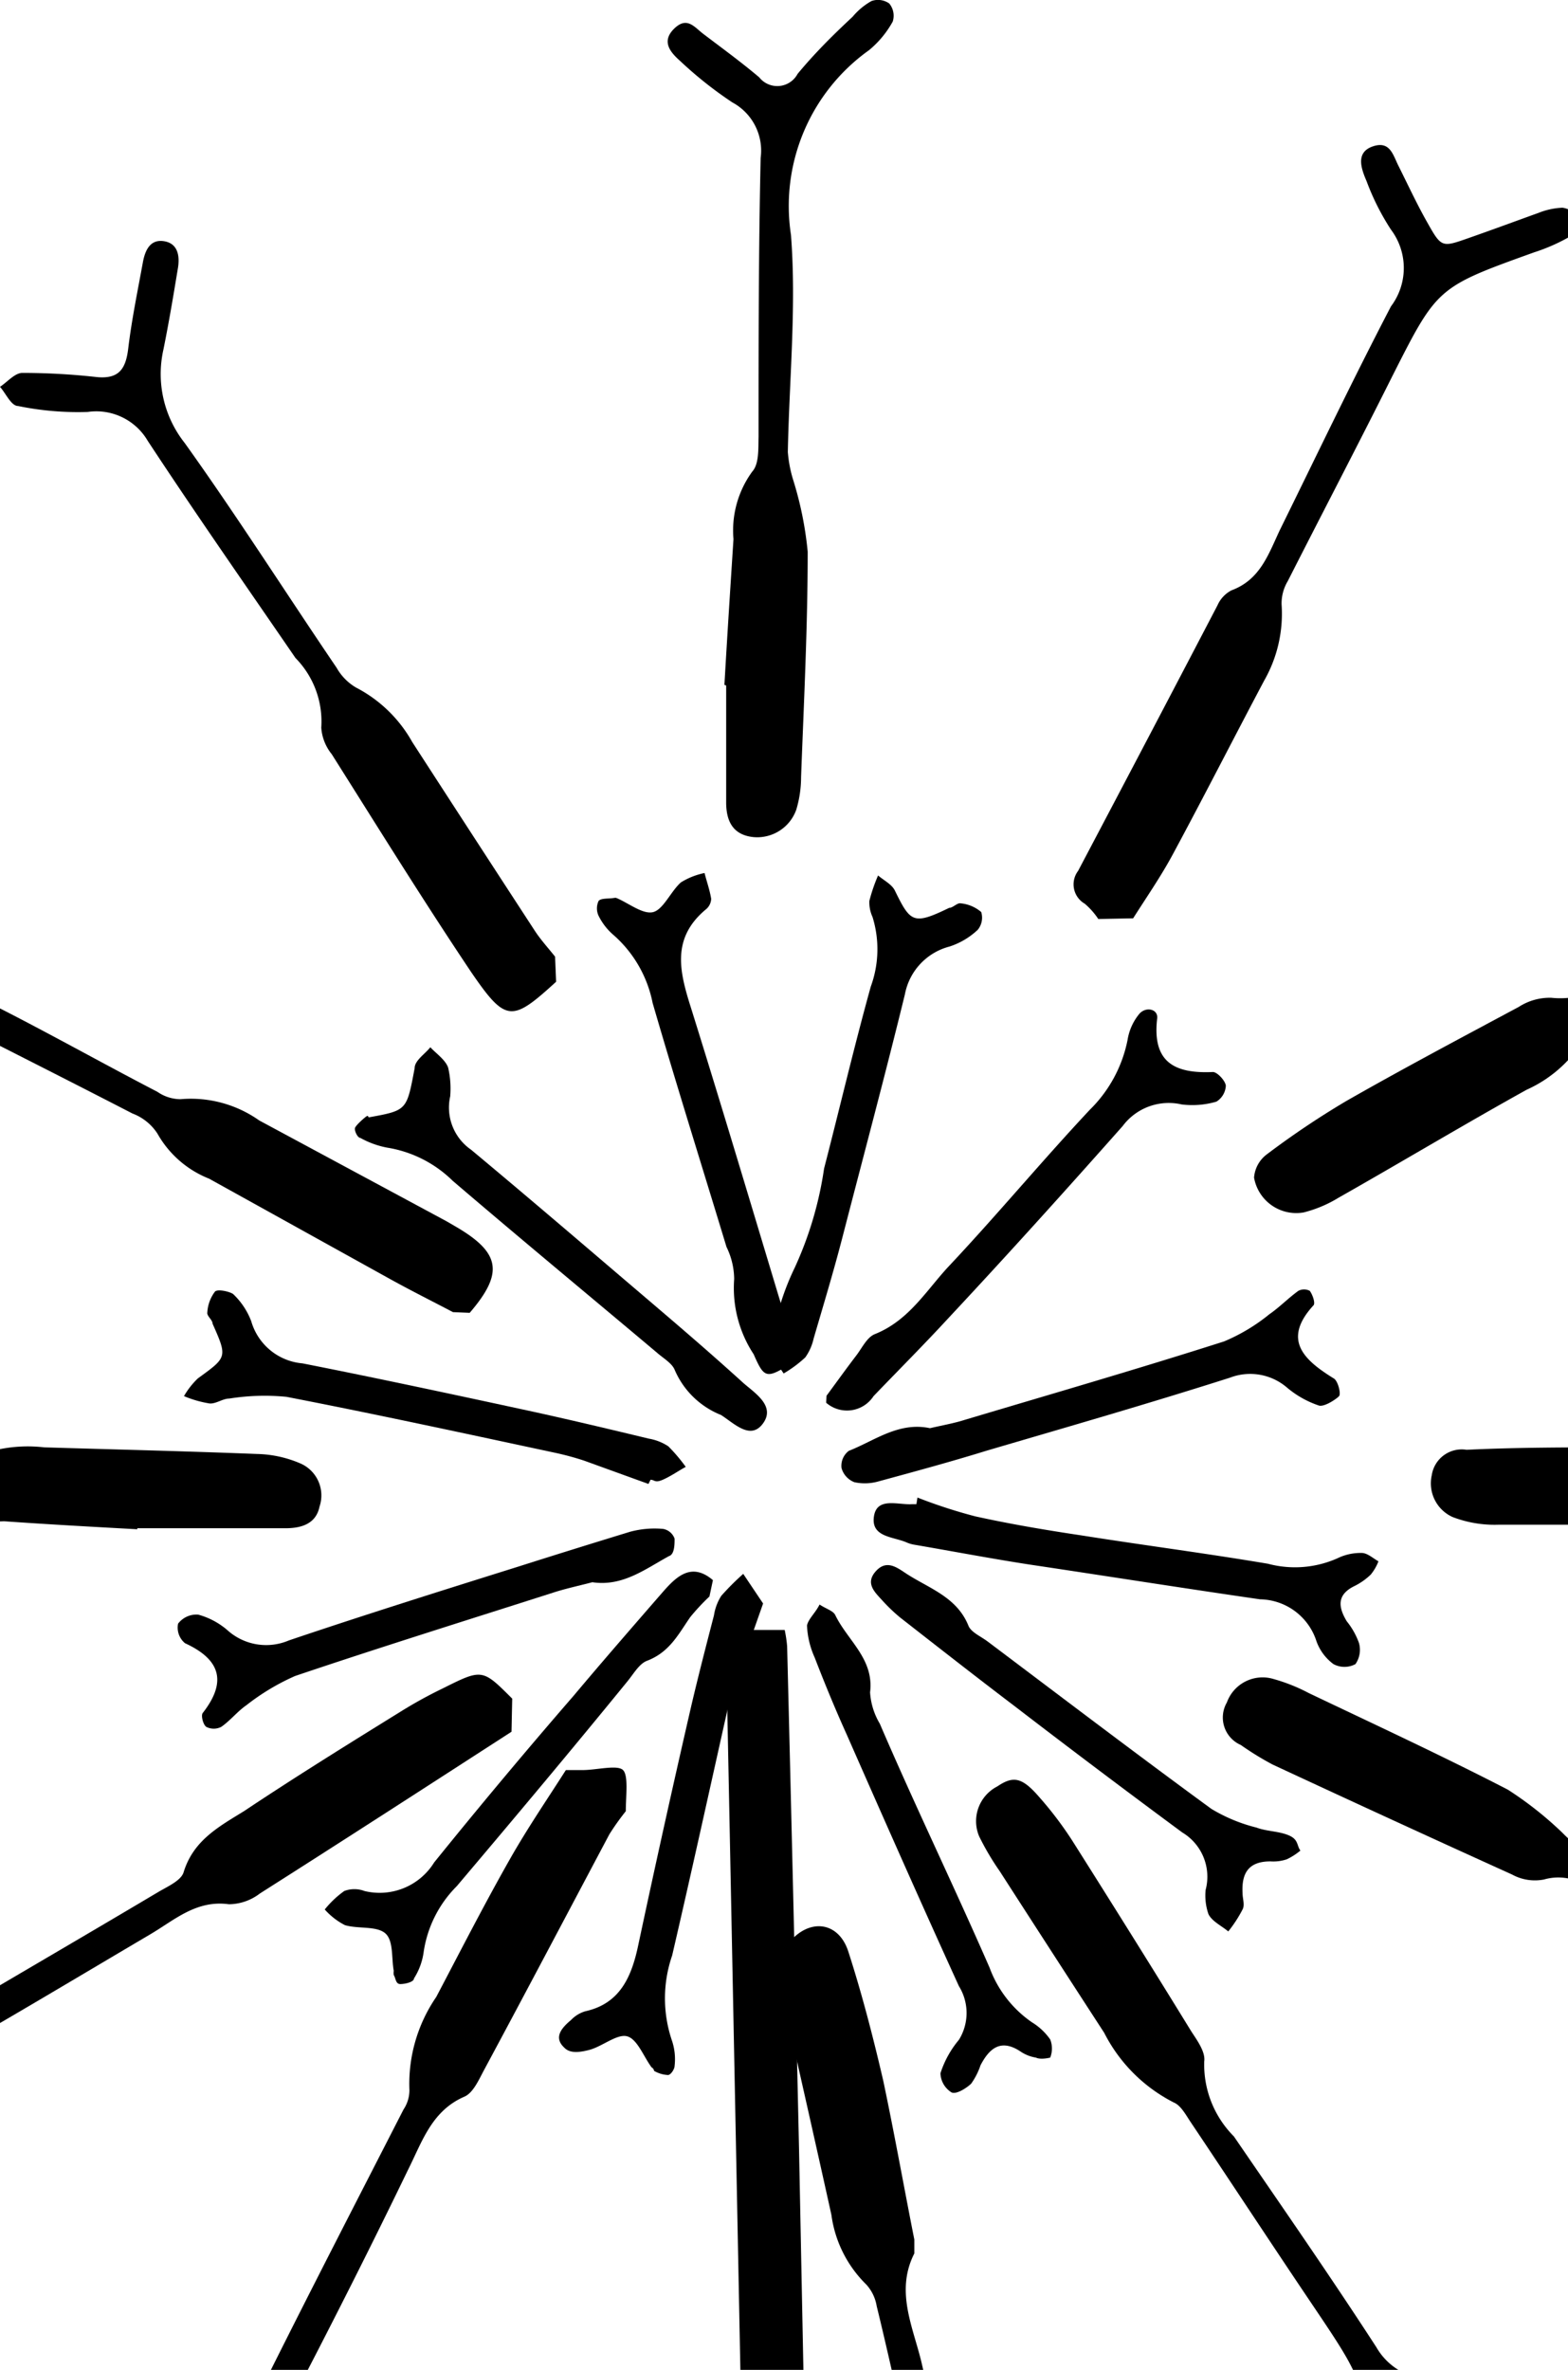 <svg xmlns="http://www.w3.org/2000/svg" viewBox="0 0 45 68" id="el_hy9wpNJaySR"><style>@-webkit-keyframes el_74F50HOwWr1_mil08FxrW_Animation{0%{-webkit-transform: translate(0px, 0px);transform: translate(0px, 0px);}25.56%{-webkit-transform: translate(2px, 15px);transform: translate(2px, 15px);}100%{-webkit-transform: translate(2px, 15px);transform: translate(2px, 15px);}}@keyframes el_74F50HOwWr1_mil08FxrW_Animation{0%{-webkit-transform: translate(0px, 0px);transform: translate(0px, 0px);}25.56%{-webkit-transform: translate(2px, 15px);transform: translate(2px, 15px);}100%{-webkit-transform: translate(2px, 15px);transform: translate(2px, 15px);}}@-webkit-keyframes el_-OLiEgwivw8_MOvilB5Ex_Animation{0%{-webkit-transform: translate(0px, 0px);transform: translate(0px, 0px);}23.33%{-webkit-transform: translate(-15px, 0px);transform: translate(-15px, 0px);}100%{-webkit-transform: translate(-15px, 0px);transform: translate(-15px, 0px);}}@keyframes el_-OLiEgwivw8_MOvilB5Ex_Animation{0%{-webkit-transform: translate(0px, 0px);transform: translate(0px, 0px);}23.33%{-webkit-transform: translate(-15px, 0px);transform: translate(-15px, 0px);}100%{-webkit-transform: translate(-15px, 0px);transform: translate(-15px, 0px);}}@-webkit-keyframes el_txtrasCHHFb_xQ5g1QHUT_Animation{0%{-webkit-transform: translate(0px, 0px);transform: translate(0px, 0px);}23.33%{-webkit-transform: translate(7px, 10px);transform: translate(7px, 10px);}100%{-webkit-transform: translate(7px, 10px);transform: translate(7px, 10px);}}@keyframes el_txtrasCHHFb_xQ5g1QHUT_Animation{0%{-webkit-transform: translate(0px, 0px);transform: translate(0px, 0px);}23.33%{-webkit-transform: translate(7px, 10px);transform: translate(7px, 10px);}100%{-webkit-transform: translate(7px, 10px);transform: translate(7px, 10px);}}@-webkit-keyframes el_w3tVFVXIrYj_eOahpIXj7_Animation{0%{-webkit-transform: translate(0px, 0px);transform: translate(0px, 0px);}20%{-webkit-transform: translate(-6px, 10px);transform: translate(-6px, 10px);}100%{-webkit-transform: translate(-6px, 10px);transform: translate(-6px, 10px);}}@keyframes el_w3tVFVXIrYj_eOahpIXj7_Animation{0%{-webkit-transform: translate(0px, 0px);transform: translate(0px, 0px);}20%{-webkit-transform: translate(-6px, 10px);transform: translate(-6px, 10px);}100%{-webkit-transform: translate(-6px, 10px);transform: translate(-6px, 10px);}}@-webkit-keyframes el_wcVnJc-PUnL_EZ10P3MYz_Animation{0%{-webkit-transform: translate(0px, 0px);transform: translate(0px, 0px);}33.33%{-webkit-transform: translate(-10px, 7px);transform: translate(-10px, 7px);}100%{-webkit-transform: translate(-10px, 7px);transform: translate(-10px, 7px);}}@keyframes el_wcVnJc-PUnL_EZ10P3MYz_Animation{0%{-webkit-transform: translate(0px, 0px);transform: translate(0px, 0px);}33.33%{-webkit-transform: translate(-10px, 7px);transform: translate(-10px, 7px);}100%{-webkit-transform: translate(-10px, 7px);transform: translate(-10px, 7px);}}@-webkit-keyframes el_0w2mjVOjKS5_VnTg0C0Lg_Animation{0%{-webkit-transform: translate(0px, 0px);transform: translate(0px, 0px);}31.11%{-webkit-transform: translate(-10px, -6px);transform: translate(-10px, -6px);}100%{-webkit-transform: translate(-10px, -6px);transform: translate(-10px, -6px);}}@keyframes el_0w2mjVOjKS5_VnTg0C0Lg_Animation{0%{-webkit-transform: translate(0px, 0px);transform: translate(0px, 0px);}31.11%{-webkit-transform: translate(-10px, -6px);transform: translate(-10px, -6px);}100%{-webkit-transform: translate(-10px, -6px);transform: translate(-10px, -6px);}}@-webkit-keyframes el_m51fFEpG3t-_nNvexoW5f_Animation{0%{-webkit-transform: translate(0px, 0px);transform: translate(0px, 0px);}20%{-webkit-transform: translate(-8px, -15px);transform: translate(-8px, -15px);}100%{-webkit-transform: translate(-8px, -15px);transform: translate(-8px, -15px);}}@keyframes el_m51fFEpG3t-_nNvexoW5f_Animation{0%{-webkit-transform: translate(0px, 0px);transform: translate(0px, 0px);}20%{-webkit-transform: translate(-8px, -15px);transform: translate(-8px, -15px);}100%{-webkit-transform: translate(-8px, -15px);transform: translate(-8px, -15px);}}@-webkit-keyframes el_QEzcP4GQgC2_VT27BKflu_Animation{0%{-webkit-transform: translate(0px, 20px);transform: translate(0px, 20px);}100%{-webkit-transform: translate(0px, 20px);transform: translate(0px, 20px);}}@keyframes el_QEzcP4GQgC2_VT27BKflu_Animation{0%{-webkit-transform: translate(0px, 20px);transform: translate(0px, 20px);}100%{-webkit-transform: translate(0px, 20px);transform: translate(0px, 20px);}}@-webkit-keyframes el_hs5ysiaZqYM_YcKvpxfj3_Animation{0%{-webkit-transform: translate(0px, 0px);transform: translate(0px, 0px);}27.78%{-webkit-transform: translate(20px, 0px);transform: translate(20px, 0px);}100%{-webkit-transform: translate(20px, 0px);transform: translate(20px, 0px);}}@keyframes el_hs5ysiaZqYM_YcKvpxfj3_Animation{0%{-webkit-transform: translate(0px, 0px);transform: translate(0px, 0px);}27.78%{-webkit-transform: translate(20px, 0px);transform: translate(20px, 0px);}100%{-webkit-transform: translate(20px, 0px);transform: translate(20px, 0px);}}@-webkit-keyframes el_Bude6HfvKdV_NKNgAu8Hd_Animation{0%{-webkit-transform: translate(0px, 0px);transform: translate(0px, 0px);}25.56%{-webkit-transform: translate(0px, -20px);transform: translate(0px, -20px);}100%{-webkit-transform: translate(0px, -20px);transform: translate(0px, -20px);}}@keyframes el_Bude6HfvKdV_NKNgAu8Hd_Animation{0%{-webkit-transform: translate(0px, 0px);transform: translate(0px, 0px);}25.56%{-webkit-transform: translate(0px, -20px);transform: translate(0px, -20px);}100%{-webkit-transform: translate(0px, -20px);transform: translate(0px, -20px);}}@-webkit-keyframes el_XsDsF0IW4zi_4RIVLgDOu_Animation{0%{-webkit-transform: translate(0px, 0px);transform: translate(0px, 0px);}31.11%{-webkit-transform: translate(15px, 7px);transform: translate(15px, 7px);}100%{-webkit-transform: translate(15px, 7px);transform: translate(15px, 7px);}}@keyframes el_XsDsF0IW4zi_4RIVLgDOu_Animation{0%{-webkit-transform: translate(0px, 0px);transform: translate(0px, 0px);}31.11%{-webkit-transform: translate(15px, 7px);transform: translate(15px, 7px);}100%{-webkit-transform: translate(15px, 7px);transform: translate(15px, 7px);}}@-webkit-keyframes el_8QgACLvGzBx_v90GaA0CJ_Animation{0%{-webkit-transform: translate(0px, 0px);transform: translate(0px, 0px);}22.22%{-webkit-transform: translate(15px, -9px);transform: translate(15px, -9px);}100%{-webkit-transform: translate(15px, -9px);transform: translate(15px, -9px);}}@keyframes el_8QgACLvGzBx_v90GaA0CJ_Animation{0%{-webkit-transform: translate(0px, 0px);transform: translate(0px, 0px);}22.22%{-webkit-transform: translate(15px, -9px);transform: translate(15px, -9px);}100%{-webkit-transform: translate(15px, -9px);transform: translate(15px, -9px);}}@-webkit-keyframes el_A1QXharjFOF_AjoYXuWI1_Animation{0%{-webkit-transform: translate(0px, 0px);transform: translate(0px, 0px);}26.67%{-webkit-transform: translate(10px, -18px);transform: translate(10px, -18px);}100%{-webkit-transform: translate(10px, -18px);transform: translate(10px, -18px);}}@keyframes el_A1QXharjFOF_AjoYXuWI1_Animation{0%{-webkit-transform: translate(0px, 0px);transform: translate(0px, 0px);}26.67%{-webkit-transform: translate(10px, -18px);transform: translate(10px, -18px);}100%{-webkit-transform: translate(10px, -18px);transform: translate(10px, -18px);}}#el_hy9wpNJaySR *{-webkit-animation-duration: 3s;animation-duration: 3s;-webkit-animation-play-state: running;animation-play-state: running;-webkit-animation-timing-function: cubic-bezier(0, 0, 1, 1);animation-timing-function: cubic-bezier(0, 0, 1, 1);}#el__5gfv2oGy5B{-webkit-transform: translate(-0.48px, -0.47px);transform: translate(-0.48px, -0.47px);}#el_9ialUlAoljb{-webkit-transform: translate(-0.48px, -0.47px);transform: translate(-0.48px, -0.47px);}#el_BK_97nQ0GIO{-webkit-transform: translate(-0.48px, -0.47px);transform: translate(-0.48px, -0.47px);}#el_qe0KVB2VzZD{-webkit-transform: translate(-0.48px, -0.47px);transform: translate(-0.48px, -0.47px);}#el_wYyNwhT0UeW{-webkit-transform: translate(-0.48px, -0.47px);transform: translate(-0.48px, -0.47px);}#el_HdhOav4eNkk{-webkit-transform: translate(-0.48px, -0.47px);transform: translate(-0.48px, -0.47px);}#el_4lwZoFmXDTR{-webkit-transform: translate(-0.48px, -0.47px);transform: translate(-0.48px, -0.47px);}#el_2PvIqnm2SaY{-webkit-transform: translate(-0.48px, -0.47px);transform: translate(-0.48px, -0.47px);}#el_UMnYCL1J8t6{-webkit-transform: translate(-0.48px, -0.47px);transform: translate(-0.48px, -0.47px);}#el_Ch4kF7SPZB7{-webkit-transform: translate(-0.48px, -0.47px);transform: translate(-0.48px, -0.47px);}#el_zajSztQ004g{-webkit-transform: translate(-0.48px, -0.47px);transform: translate(-0.48px, -0.47px);}#el_r38UQ_z3NXq{-webkit-transform: translate(-0.48px, -0.47px);transform: translate(-0.48px, -0.47px);}#el_tfYC81JZxhu{-webkit-transform: translate(-0.48px, -0.47px);transform: translate(-0.48px, -0.47px);}#el_3HLO_C8Rhc_{-webkit-transform: translate(-0.48px, -0.47px);transform: translate(-0.48px, -0.47px);}#el_0cMZnvoKqWY{-webkit-transform: translate(-0.48px, -0.47px);transform: translate(-0.48px, -0.47px);}#el_0EAEleGGsXe{-webkit-transform: translate(-0.48px, -0.47px);transform: translate(-0.48px, -0.47px);}#el_6OqxV63BYBG{-webkit-transform: translate(-0.48px, -0.47px);transform: translate(-0.48px, -0.47px);}#el_9oB-0VuaQcM{-webkit-transform: translate(-0.48px, -0.47px);transform: translate(-0.48px, -0.47px);}#el_ERBb1gk8P_T{-webkit-transform: translate(-0.48px, -0.47px);transform: translate(-0.48px, -0.47px);}#el_GX2Zuir0H9g{-webkit-transform: translate(-0.48px, -0.47px);transform: translate(-0.48px, -0.47px);}#el_SmtAcxhyw-r{-webkit-transform: translate(-0.48px, -0.47px);transform: translate(-0.48px, -0.47px);}#el_cwWhHZbC6NA{-webkit-transform: translate(-0.48px, -0.47px);transform: translate(-0.48px, -0.47px);}#el_s_l3XjgeY8u{-webkit-transform: translate(-0.48px, -0.47px);transform: translate(-0.48px, -0.47px);}#el_m4D6KuAqCPR{-webkit-transform: translate(-0.48px, -0.47px);transform: translate(-0.48px, -0.47px);}#el_xqdcHxR3sYd{-webkit-transform: translate(-0.48px, -0.47px);transform: translate(-0.48px, -0.47px);}#el_QEzcP4GQgC2_VT27BKflu{-webkit-transform-origin: 50% 50%;transform-origin: 50% 50%;transform-box: fill-box;-webkit-transform: translate(0px, 20px);transform: translate(0px, 20px);}#el_hy9wpNJaySR:hover #el_QEzcP4GQgC2_VT27BKflu{-webkit-animation-name: el_QEzcP4GQgC2_VT27BKflu_Animation;animation-name: el_QEzcP4GQgC2_VT27BKflu_Animation;}#el_A1QXharjFOF_AjoYXuWI1{-webkit-transform-origin: 50% 50%;transform-origin: 50% 50%;transform-box: fill-box;-webkit-transform: translate(10px, -18px);transform: translate(10px, -18px);}#el_hy9wpNJaySR:hover #el_A1QXharjFOF_AjoYXuWI1{-webkit-animation-name: el_A1QXharjFOF_AjoYXuWI1_Animation;animation-name: el_A1QXharjFOF_AjoYXuWI1_Animation;}#el_8QgACLvGzBx_v90GaA0CJ{-webkit-animation-timing-function: cubic-bezier(0, 0, 0.58, 1);animation-timing-function: cubic-bezier(0, 0, 0.58, 1);-webkit-transform-origin: 50% 50%;transform-origin: 50% 50%;transform-box: fill-box;-webkit-transform: translate(15px, -9px);transform: translate(15px, -9px);}#el_hy9wpNJaySR:hover #el_8QgACLvGzBx_v90GaA0CJ{-webkit-animation-name: el_8QgACLvGzBx_v90GaA0CJ_Animation;animation-name: el_8QgACLvGzBx_v90GaA0CJ_Animation;}#el_XsDsF0IW4zi_4RIVLgDOu{-webkit-transform-origin: 50% 50%;transform-origin: 50% 50%;transform-box: fill-box;-webkit-transform: translate(15px, 7px);transform: translate(15px, 7px);}#el_hy9wpNJaySR:hover #el_XsDsF0IW4zi_4RIVLgDOu{-webkit-animation-name: el_XsDsF0IW4zi_4RIVLgDOu_Animation;animation-name: el_XsDsF0IW4zi_4RIVLgDOu_Animation;}#el_Bude6HfvKdV_NKNgAu8Hd{-webkit-transform-origin: 50% 50%;transform-origin: 50% 50%;transform-box: fill-box;-webkit-transform: translate(0px, -20px);transform: translate(0px, -20px);}#el_hy9wpNJaySR:hover #el_Bude6HfvKdV_NKNgAu8Hd{-webkit-animation-name: el_Bude6HfvKdV_NKNgAu8Hd_Animation;animation-name: el_Bude6HfvKdV_NKNgAu8Hd_Animation;}#el_hs5ysiaZqYM_YcKvpxfj3{-webkit-transform-origin: 50% 50%;transform-origin: 50% 50%;transform-box: fill-box;-webkit-transform: translate(20px, 0px);transform: translate(20px, 0px);}#el_hy9wpNJaySR:hover #el_hs5ysiaZqYM_YcKvpxfj3{-webkit-animation-name: el_hs5ysiaZqYM_YcKvpxfj3_Animation;animation-name: el_hs5ysiaZqYM_YcKvpxfj3_Animation;}#el_m51fFEpG3t-_nNvexoW5f{-webkit-transform-origin: 50% 50%;transform-origin: 50% 50%;transform-box: fill-box;-webkit-transform: translate(-8px, -15px);transform: translate(-8px, -15px);}#el_hy9wpNJaySR:hover #el_m51fFEpG3t-_nNvexoW5f{-webkit-animation-name: el_m51fFEpG3t-_nNvexoW5f_Animation;animation-name: el_m51fFEpG3t-_nNvexoW5f_Animation;}#el_0w2mjVOjKS5_VnTg0C0Lg{-webkit-transform-origin: 50% 50%;transform-origin: 50% 50%;transform-box: fill-box;-webkit-transform: translate(-10px, -6px);transform: translate(-10px, -6px);}#el_hy9wpNJaySR:hover #el_0w2mjVOjKS5_VnTg0C0Lg{-webkit-animation-name: el_0w2mjVOjKS5_VnTg0C0Lg_Animation;animation-name: el_0w2mjVOjKS5_VnTg0C0Lg_Animation;}#el_wcVnJc-PUnL_EZ10P3MYz{-webkit-transform-origin: 50% 50%;transform-origin: 50% 50%;transform-box: fill-box;-webkit-transform: translate(-10px, 7px);transform: translate(-10px, 7px);}#el_hy9wpNJaySR:hover #el_wcVnJc-PUnL_EZ10P3MYz{-webkit-animation-name: el_wcVnJc-PUnL_EZ10P3MYz_Animation;animation-name: el_wcVnJc-PUnL_EZ10P3MYz_Animation;}#el_w3tVFVXIrYj_eOahpIXj7{-webkit-transform-origin: 50% 50%;transform-origin: 50% 50%;transform-box: fill-box;-webkit-transform: translate(-6px, 10px);transform: translate(-6px, 10px);}#el_hy9wpNJaySR:hover #el_w3tVFVXIrYj_eOahpIXj7{-webkit-animation-name: el_w3tVFVXIrYj_eOahpIXj7_Animation;animation-name: el_w3tVFVXIrYj_eOahpIXj7_Animation;}#el_txtrasCHHFb_xQ5g1QHUT{-webkit-transform-origin: 50% 50%;transform-origin: 50% 50%;transform-box: fill-box;-webkit-transform: translate(7px, 10px);transform: translate(7px, 10px);}#el_hy9wpNJaySR:hover #el_txtrasCHHFb_xQ5g1QHUT{-webkit-animation-name: el_txtrasCHHFb_xQ5g1QHUT_Animation;animation-name: el_txtrasCHHFb_xQ5g1QHUT_Animation;}#el_-OLiEgwivw8_MOvilB5Ex{-webkit-transform-origin: 50% 50%;transform-origin: 50% 50%;transform-box: fill-box;-webkit-transform: translate(-15px, 0px);transform: translate(-15px, 0px);}#el_hy9wpNJaySR:hover #el_-OLiEgwivw8_MOvilB5Ex{-webkit-animation-name: el_-OLiEgwivw8_MOvilB5Ex_Animation;animation-name: el_-OLiEgwivw8_MOvilB5Ex_Animation;}#el_74F50HOwWr1_mil08FxrW{-webkit-transform-origin: 50% 50%;transform-origin: 50% 50%;transform-box: fill-box;-webkit-transform: translate(2px, 15px);transform: translate(2px, 15px);}#el_hy9wpNJaySR:hover #el_74F50HOwWr1_mil08FxrW{-webkit-animation-name: el_74F50HOwWr1_mil08FxrW_Animation;animation-name: el_74F50HOwWr1_mil08FxrW_Animation;}</style><title>AnimacionAsset 1</title><g id="el_QEzcP4GQgC2_VT27BKflu" data-animator-group="true" data-animator-type="0"><g id="el_QEzcP4GQgC2" data-name="Layer 2"><g id="el_A1QXharjFOF_AjoYXuWI1" data-animator-group="true" data-animator-type="0"><g id="el_A1QXharjFOF" data-name="Layer 1 Image"><path d="M22,24.84a2.08,2.08,0,0,0-.39-.44.64.64,0,0,1-.19-.94c1.34-2.54,2.68-5.09,4-7.62a.89.89,0,0,1,.4-.43c.81-.3,1.05-1,1.38-1.71,1.06-2.15,2.09-4.31,3.2-6.44a1.83,1.83,0,0,0,0-2.2,7,7,0,0,1-.7-1.39c-.16-.37-.32-.83.18-1s.58.26.74.57c.27.54.52,1.08.82,1.61.41.73.42.72,1.19.45s1.36-.49,2-.72a2.08,2.08,0,0,1,.69-.15.61.61,0,0,1,.45.3.53.53,0,0,1-.17.49,5.34,5.34,0,0,1-1.09.49c-2.78,1-2.78,1-4.07,3.55-1,2-2,3.91-3,5.88a1.25,1.25,0,0,0-.18.67A3.87,3.87,0,0,1,26.76,18c-.88,1.66-1.73,3.33-2.63,5-.34.63-.75,1.22-1.13,1.82Z" id="el__5gfv2oGy5B"/></g></g><g id="el_m51fFEpG3t-_nNvexoW5f" data-animator-group="true" data-animator-type="0"><g id="el_m51fFEpG3t-" data-name="Layer 1 copy 3 Image"><path d="M24.44,23.64C23.17,24.8,23,24.82,22,23.36c-1.38-2.06-2.68-4.16-4-6.25a1.36,1.36,0,0,1-.3-.76,2.6,2.6,0,0,0-.74-2c-1.42-2.07-2.86-4.13-4.24-6.23A1.71,1.71,0,0,0,11,7.29a8.49,8.49,0,0,1-2-.17c-.2,0-.35-.36-.52-.55.21-.14.42-.39.63-.4a19.23,19.23,0,0,1,2.15.12c.63.06.83-.23.9-.82.1-.83.27-1.65.42-2.47.06-.33.2-.67.6-.61s.46.41.41.75c-.13.79-.26,1.57-.42,2.36a3.19,3.19,0,0,0,.61,2.68c1.51,2.11,2.9,4.3,4.36,6.45a1.53,1.53,0,0,0,.56.57,3.9,3.9,0,0,1,1.61,1.56q1.76,2.72,3.52,5.42c.17.26.39.5.58.74Z" id="el_9ialUlAoljb"/></g></g><g id="el_0w2mjVOjKS5_VnTg0C0Lg" data-animator-group="true" data-animator-type="0"><g id="el_0w2mjVOjKS5" data-name="Layer 1 copy 6 Image"><path d="M23.48,24.12c-.59-.31-1.19-.61-1.77-.93l-5.23-2.9A2.94,2.94,0,0,1,15,19a1.47,1.47,0,0,0-.72-.58c-2.44-1.26-4.91-2.49-7.35-3.76a1.49,1.49,0,0,0-1.67,0,10,10,0,0,1-1.39.69,1.54,1.54,0,0,1-.68.21.73.73,0,0,1-.56-.29c-.06-.14.1-.44.25-.57a2.24,2.24,0,0,1,.64-.31c.5-.25,1-.51,1.5-.75a.57.57,0,0,0,.33-.86,18,18,0,0,1-.74-2.14,7.87,7.87,0,0,1-.1-1.38H5a13.4,13.4,0,0,1,.9,2.06,4.41,4.41,0,0,0,2.62,3.14c2.22,1,4.32,2.22,6.48,3.34a1.17,1.17,0,0,0,.66.21,3.4,3.4,0,0,1,2.26.61l5.37,2.89.31.18c1.25.74,1.33,1.32.36,2.45Z" id="el_BK_97nQ0GIO"/></g></g><g id="el_8QgACLvGzBx_v90GaA0CJ" data-animator-group="true" data-animator-type="0"><g id="el_8QgACLvGzBx" data-name="Layer 1 copy 7 Image"><path d="M40.54,10c-.09.91-.13,1.55-.22,2.18s.11.88.73,1,1.48.33,2.22.5a1.69,1.69,0,0,1,.56.19c.14.11.31.37.27.46a.71.71,0,0,1-.49.4,3.35,3.35,0,0,1-1.17-.2,5.13,5.13,0,0,0-5.15.71c-1.81,1.29-3.83,2.3-5.75,3.44a1.25,1.25,0,0,0-.52.47,3.71,3.71,0,0,1-1.73,1.59c-1.8,1-3.6,2.08-5.4,3.1a3.6,3.6,0,0,1-1,.42,1.23,1.23,0,0,1-1.42-1,.92.92,0,0,1,.37-.67,24.51,24.51,0,0,1,2.28-1.53c1.63-.93,3.29-1.81,4.95-2.7A1.64,1.64,0,0,1,30,18.1a2.48,2.48,0,0,0,1.88-.59C33.92,16.24,36,15,38.1,13.74a2,2,0,0,0,1.25-2.07,6.26,6.26,0,0,1,.2-1.54c.07-.37.22-.78.68-.61C40.43,9.59,40.52,10,40.54,10Z" id="el_qe0KVB2VzZD"/></g></g><g id="el_wcVnJc-PUnL_EZ10P3MYz" data-animator-group="true" data-animator-type="0"><g id="el_wcVnJc-PUnL" data-name="Layer 1 copy 8 Image"><path d="M25.16,23.16c-2.4,1.55-4.81,3.11-7.22,4.64a1.48,1.48,0,0,1-.89.31c-.94-.13-1.57.46-2.27.87-2,1.18-4,2.38-6,3.52a2.61,2.61,0,0,0-1.38,1.7c-.18.69-.39,1.38-.61,2.07a4.28,4.28,0,0,1-.37,1c-.1.16-.43.33-.55.28s-.25-.36-.33-.57,0-.23.07-.34c.21-.73.41-1.46.63-2.19.36-1.15.37-1.16-.63-1.74-.38-.22-.79-.39-1.17-.6s-1-.31-.73-.88S4.54,31,5,31.16a7.82,7.82,0,0,1,1.37.73,1.32,1.32,0,0,0,1.65,0c2.33-1.39,4.68-2.75,7-4.13.27-.16.66-.33.73-.57.28-.91,1-1.3,1.73-1.75,1.5-1,3-1.93,4.55-2.89a12.83,12.83,0,0,1,1.15-.63c1.14-.57,1.14-.57,2,.29Z" id="el_wYyNwhT0UeW"/></g></g><g id="el_kndSK3w5Fhl" data-name="Layer 5 copy 7 Image"><path d="M24,69.24H22.28c-.05-.55-.14-1.11-.15-1.66Q22,62.2,21.89,56.81q-.27-14-.55-27.89c0-.56,0-1.12,0-1.68H23a3.81,3.81,0,0,1,.07.47q.18,7.18.34,14.36.19,9.57.38,19.15C23.85,63.89,23.9,66.57,24,69.24Z" id="el_HdhOav4eNkk"/></g><g id="el_XsDsF0IW4zi_4RIVLgDOu" data-animator-group="true" data-animator-type="0"><g id="el_XsDsF0IW4zi" data-name="Layer 1 copy 9 Image"><path d="M41.08,35.07c-.11.13-.23.42-.39.44a.67.67,0,0,1-.54-.33,7.66,7.66,0,0,1-.54-2,2.23,2.23,0,0,0-1.53-2c-2.34-1.11-4.64-2.33-6.95-3.51a1.48,1.48,0,0,0-1.34-.27,1.36,1.36,0,0,1-.91-.14Q25.46,25.71,22,24.1a8.55,8.55,0,0,1-.91-.56.86.86,0,0,1-.4-1.22,1.09,1.09,0,0,1,1.35-.67,5.09,5.09,0,0,1,1,.4c1.91.91,3.83,1.8,5.71,2.77a10.18,10.18,0,0,1,1.57,1.24,3.65,3.65,0,0,0,.73.58c2.53,1.28,5.08,2.52,7.6,3.8a1.78,1.78,0,0,0,1.6.14c.59-.24,1.19-.44,1.79-.66l.79-.29c.39-.12.82-.27,1,.28s-.22.62-.57.76c-.71.26-1.41.56-2.14.78s-.88.2-.65,1.09c.14.58.26,1.16.39,1.75C41,34.52,41,34.75,41.08,35.07Z" id="el_4lwZoFmXDTR"/></g></g><g id="el_w3tVFVXIrYj_eOahpIXj7" data-animator-group="true" data-animator-type="0"><g id="el_w3tVFVXIrYj" data-name="Layer 1 copy 4 Image"><path d="M24.44,22.44a7.24,7.24,0,0,0-.47.66c-1.2,2.26-2.39,4.52-3.6,6.77-.15.28-.31.65-.56.76-.95.41-1.22,1.31-1.63,2.12-1,2.07-2.05,4.15-3.12,6.21a1.7,1.7,0,0,0,0,2,8.62,8.62,0,0,1,.74,1.49c.19.39.33.83-.17,1s-.59-.25-.75-.56c-.25-.51-.46-1-.74-1.51-.48-.86-.49-.84-1.37-.52s-1.51.53-2.26.8c-.34.12-.67.12-.81-.25s.18-.58.47-.7q1.35-.52,2.7-1a2.33,2.33,0,0,0,1.38-1.23c1.25-2.5,2.54-5,3.81-7.48a1,1,0,0,0,.17-.55A4.41,4.41,0,0,1,19,27.77c.71-1.35,1.4-2.7,2.14-4,.49-.86,1.05-1.68,1.58-2.51h.48c.4,0,1-.16,1.16,0S24.44,22,24.44,22.44Z" id="el_2PvIqnm2SaY"/></g></g><g id="el_txtrasCHHFb_xQ5g1QHUT" data-animator-group="true" data-animator-type="0"><g id="el_txtrasCHHFb" data-name="Layer 1 copy 5 Image"><path d="M37.4,39.48a2,2,0,0,1-1.48.24c-.68,0-1.53-.24-2,.09s-.4,1.2-.56,1.84-.17,1-.33,1.51a.64.64,0,0,1-.5.38.65.65,0,0,1-.4-.49A4,4,0,0,1,32.27,42c.55-2.92.55-2.91-1.12-5.39-1.18-1.75-2.34-3.52-3.52-5.28-.13-.2-.27-.45-.46-.53a4.56,4.56,0,0,1-2-2q-1.5-2.31-3-4.64a7.55,7.55,0,0,1-.59-1,1.12,1.12,0,0,1,.52-1.43c.46-.31.71-.27,1.21.31a10.36,10.36,0,0,1,.94,1.24c1.15,1.82,2.29,3.64,3.42,5.48.17.26.41.59.37.86a2.92,2.92,0,0,0,.85,2.15c1.37,2,2.76,4,4.09,6.05a1.83,1.83,0,0,0,1.78.91c.88,0,1.86-.18,2.59.58Z" id="el_UMnYCL1J8t6"/></g></g><g id="el_Bude6HfvKdV_NKNgAu8Hd" data-animator-group="true" data-animator-type="0"><g id="el_Bude6HfvKdV" data-name="Layer 1 copy 11 Image"><path d="M21.27,20.12c.08-1.39.17-2.79.26-4.18A2.87,2.87,0,0,1,22.07,14c.2-.22.17-.67.18-1,0-2.68,0-5.36.06-8a1.57,1.57,0,0,0-.81-1.59A11.29,11.29,0,0,1,20,2.22c-.27-.24-.55-.55-.18-.92s.58-.06.84.14c.54.41,1.09.81,1.61,1.25a.66.66,0,0,0,1.1-.1c.48-.58,1-1.1,1.58-1.64A1.94,1.94,0,0,1,25.49.5.56.56,0,0,1,26,.57a.55.55,0,0,1,.1.52,2.84,2.84,0,0,1-.68.82,5.49,5.49,0,0,0-2.24,5.3c.16,2.06-.05,4.15-.09,6.23a3.67,3.67,0,0,0,.15.79,10.14,10.14,0,0,1,.42,2.07c0,2.16-.11,4.32-.19,6.47a3.24,3.24,0,0,1-.14.94,1.19,1.19,0,0,1-1.22.78c-.62-.06-.79-.49-.79-1,0-1.12,0-2.23,0-3.35Z" id="el_Ch4kF7SPZB7"/></g></g><g id="el_BsjxOKzqTLw" data-name="Layer 2 Image"><path d="M27.17,21.45c.34-.08.69-.14,1-.24,2.48-.74,5-1.47,7.44-2.25a5.28,5.28,0,0,0,1.3-.78c.29-.2.54-.46.83-.67a.35.35,0,0,1,.33,0c.08.11.16.34.11.41-.92,1-.27,1.58.59,2.11.11.08.2.43.14.5s-.42.32-.58.27a2.8,2.8,0,0,1-.92-.52A1.62,1.62,0,0,0,35.78,20c-2.32.74-4.65,1.41-7,2.1-1,.31-2.07.6-3.1.88A1.42,1.42,0,0,1,25,23a.61.61,0,0,1-.37-.41.54.54,0,0,1,.21-.49C25.58,21.81,26.27,21.26,27.17,21.45Z" id="el_zajSztQ004g"/></g><g id="el_ixwhqZ8Conf" data-name="Layer 2 copy Image"><path d="M17.48,25.87c-.38.1-.76.18-1.13.3-2.47.79-4.94,1.56-7.4,2.39a6.5,6.5,0,0,0-1.4.84c-.26.18-.46.44-.72.62a.47.47,0,0,1-.43,0c-.09-.06-.16-.33-.1-.4.71-.91.49-1.54-.51-2a.58.58,0,0,1-.2-.56.66.66,0,0,1,.58-.26,2.15,2.15,0,0,1,.83.44,1.66,1.66,0,0,0,1.77.3c2.19-.74,4.39-1.43,6.59-2.12,1.07-.34,2.13-.67,3.21-1a2.71,2.71,0,0,1,.94-.08.43.43,0,0,1,.33.28c0,.16,0,.45-.16.5C19,25.49,18.35,26,17.48,25.87Z" id="el_r38UQ_z3NXq"/></g><g id="el_Trz1yojwug7" data-name="Layer 2 copy 2 Image"><path d="M35.08,34.7a1.48,1.48,0,0,0-.67-1.65q-2.41-1.78-4.78-3.6c-1.12-.85-2.22-1.71-3.32-2.57a4.89,4.89,0,0,1-.52-.5c-.21-.23-.48-.48-.18-.82s.59-.13.86.05c.65.43,1.46.67,1.8,1.5.07.19.35.31.54.45,2.14,1.61,4.27,3.23,6.43,4.81a4.69,4.69,0,0,0,1.3.54c.29.11.63.1.92.22s.23.29.34.44a1.84,1.84,0,0,1-.39.25,1.22,1.22,0,0,1-.47.06c-.64,0-.83.35-.8.91,0,.16.07.34,0,.47a3.78,3.78,0,0,1-.41.63c-.19-.16-.47-.29-.57-.5A1.64,1.64,0,0,1,35.08,34.7Z" id="el_tfYC81JZxhu"/></g><g id="el_LksL22oKSjN" data-name="Layer 2 copy 4 Image"><path d="M24,26.51c.2.13.39.18.45.3.35.73,1.12,1.26,1,2.22a2,2,0,0,0,.28.9c1,2.33,2.12,4.64,3.15,7a3.27,3.27,0,0,0,1.22,1.57,1.74,1.74,0,0,1,.52.49.71.71,0,0,1,0,.52s-.27.07-.41,0a1.09,1.09,0,0,1-.45-.18c-.55-.36-.88-.1-1.14.4a2,2,0,0,1-.27.53c-.15.14-.43.31-.56.25a.67.67,0,0,1-.32-.55A2.84,2.84,0,0,1,28,39,1.46,1.46,0,0,0,28,37.46c-1.09-2.39-2.16-4.81-3.22-7.22-.33-.73-.63-1.46-.92-2.21a2.48,2.48,0,0,1-.22-.92C23.68,26.92,23.89,26.74,24,26.51Z" id="el_3HLO_C8Rhc_"/></g><g id="el_-nL7-JIrxCh" data-name="Layer 2 copy 5 Image"><path d="M23.24,19.56c-.76.48-.82.48-1.13-.23a3.46,3.46,0,0,1-.56-2.16,2.13,2.13,0,0,0-.22-.92c-.71-2.34-1.44-4.66-2.12-7A3.5,3.5,0,0,0,18.1,7.31a1.74,1.74,0,0,1-.44-.56.5.5,0,0,1,0-.43c.07-.08.27-.06.41-.08s.07,0,.11,0c.35.15.76.48,1.05.4s.5-.59.79-.85a2.06,2.06,0,0,1,.68-.27c.06.24.15.49.19.74a.41.41,0,0,1-.16.31c-1,.84-.74,1.81-.41,2.85,1,3.2,1.95,6.41,2.92,9.61Z" id="el_0cMZnvoKqWY"/></g><g id="el_Ih2Cvlf_c3u" data-name="Layer 2 copy 6 Image"><path d="M22.59,19.32a7.35,7.35,0,0,1,.7-2.48A10.37,10.37,0,0,0,24.13,14c.45-1.74.86-3.49,1.34-5.22a3.12,3.12,0,0,0,.05-2,1,1,0,0,1-.09-.46,4.84,4.84,0,0,1,.25-.73c.16.14.39.25.48.43.45.92.53,1,1.56.5.11,0,.23-.15.33-.13a1.06,1.06,0,0,1,.59.25.55.55,0,0,1-.1.51,2.15,2.15,0,0,1-.81.48A1.75,1.75,0,0,0,26.45,9c-.57,2.33-1.19,4.64-1.8,7-.26,1-.54,1.92-.82,2.88a1.48,1.48,0,0,1-.24.54,3.56,3.56,0,0,1-.62.46Z" id="el_0EAEleGGsXe"/></g><g id="el_NvOF46c5am1" data-name="Layer 2 copy 7 Image"><path d="M24.2,20.52c.28-.38.56-.77.85-1.15.17-.22.31-.53.54-.62,1-.4,1.5-1.3,2.17-2,1.36-1.45,2.65-3,4-4.44a3.86,3.86,0,0,0,1.08-2,1.56,1.56,0,0,1,.33-.74c.19-.23.55-.15.52.12-.15,1.27.51,1.59,1.6,1.54.12,0,.35.24.37.39a.57.57,0,0,1-.27.46,2.45,2.45,0,0,1-1,.08,1.65,1.65,0,0,0-1.69.62c-1.64,1.85-3.29,3.68-5,5.51-.7.76-1.43,1.49-2.15,2.24a.91.91,0,0,1-1.36.19Z" id="el_6OqxV63BYBG"/></g><g id="el_tSKKPCvHiLk" data-name="Layer 2 copy 8 Image"><path d="M26.81,23.44a14.59,14.59,0,0,0,1.66.54c1,.22,2,.39,3.07.55,1.77.28,3.55.51,5.33.81a3,3,0,0,0,2-.16,1.51,1.51,0,0,1,.69-.15c.16,0,.32.15.48.24a1.4,1.4,0,0,1-.22.38,1.87,1.87,0,0,1-.49.34c-.49.25-.44.6-.2,1a2.14,2.14,0,0,1,.35.62.72.72,0,0,1-.1.61.67.67,0,0,1-.63,0,1.4,1.4,0,0,1-.49-.66,1.73,1.73,0,0,0-1.62-1.2c-2.21-.32-4.42-.67-6.63-1-1.1-.17-2.2-.38-3.31-.57a.94.94,0,0,1-.22-.07c-.39-.16-1-.15-.92-.73s.7-.33,1.1-.36h.12Z" id="el_9oB-0VuaQcM"/></g><g id="el_GlVaoHOyeLp" data-name="Layer 2 copy 11 Image"><path d="M20.84,26.28a6.1,6.1,0,0,0-.55.59c-.34.49-.59,1-1.23,1.25-.23.08-.39.37-.57.59-1.63,2-3.25,3.93-4.9,5.88a3.36,3.36,0,0,0-.95,1.88,1.89,1.89,0,0,1-.28.77c0,.1-.25.16-.39.16s-.13-.17-.19-.26a.42.42,0,0,1,0-.12c-.07-.38,0-.89-.26-1.09s-.76-.11-1.14-.22a2,2,0,0,1-.58-.45,2.8,2.8,0,0,1,.56-.53.82.82,0,0,1,.58,0,1.84,1.84,0,0,0,2-.82c1.3-1.61,2.63-3.2,4-4.78.84-1,1.71-2,2.58-3,.38-.43.81-.84,1.42-.32Z" id="el_ERBb1gk8P_T"/></g><g id="el_Gt6JH8C0QfF" data-name="Layer 2 copy 9 Image"><path d="M19.09,23.05l-1.85-.67a8.12,8.12,0,0,0-.81-.22c-2.57-.55-5.15-1.11-7.73-1.61a6.47,6.47,0,0,0-1.64.05c-.19,0-.39.16-.57.14a3.19,3.19,0,0,1-.73-.21,2.26,2.26,0,0,1,.4-.51c.84-.61.85-.6.42-1.57,0-.11-.17-.22-.15-.32a1.09,1.09,0,0,1,.22-.6c.08-.08.42,0,.52.07a2.1,2.1,0,0,1,.52.78,1.68,1.68,0,0,0,1.47,1.21c2.23.44,4.46.92,6.68,1.4,1.09.24,2.18.5,3.26.76a1.46,1.46,0,0,1,.56.22,4.85,4.85,0,0,1,.5.59c-.22.12-.43.27-.66.37s-.23,0-.35,0Z" id="el_GX2Zuir0H9g"/></g><g id="el_U5V47jM3YsO" data-name="Layer 2 copy 10 Image"><path d="M22.38,26.48c-.26.74-.49,1.4-.73,2.06a7.41,7.41,0,0,0-.25.8c-.54,2.41-1.07,4.83-1.63,7.24a3.77,3.77,0,0,0,0,2.46,1.67,1.67,0,0,1,.07.71c0,.09-.11.26-.19.26a.88.88,0,0,1-.4-.12s0-.06-.07-.1c-.23-.31-.41-.81-.7-.89s-.71.29-1.09.39-.59.07-.72-.07c-.32-.3-.05-.58.2-.79a.93.93,0,0,1,.41-.25c1-.22,1.33-1,1.52-1.91.49-2.3,1-4.6,1.53-6.9.2-.85.42-1.7.64-2.55a1.45,1.45,0,0,1,.21-.56,7.49,7.49,0,0,1,.63-.63Z" id="el_SmtAcxhyw-r"/></g><g id="el_pSydWqZ3mg6" data-name="Layer 2 copy 3 Image"><path d="M13.4,11.93A1.47,1.47,0,0,0,14,13.46c1.38,1.15,2.74,2.31,4.11,3.48s2.49,2.11,3.7,3.21c.33.29.93.66.57,1.16s-.83,0-1.21-.24a2.42,2.42,0,0,1-1.33-1.3c-.08-.19-.33-.33-.51-.49-1.95-1.64-3.92-3.27-5.86-4.93a3.46,3.46,0,0,0-1.88-.95,2.56,2.56,0,0,1-.77-.28c-.08,0-.18-.22-.15-.29s.18-.21.29-.3.07,0,.11,0c1.1-.2,1.08-.2,1.31-1.41,0-.22.29-.4.45-.6.18.19.43.36.51.58A2.65,2.65,0,0,1,13.4,11.93Z" id="el_cwWhHZbC6NA"/></g><g id="el_-OLiEgwivw8_MOvilB5Ex" data-animator-group="true" data-animator-type="0"><g id="el_-OLiEgwivw8" data-name="Layer 1 copy Image"><path d="M19.42,24.35c-1.28-.07-2.56-.14-3.83-.23a1.59,1.59,0,0,1-.92-.21,2.77,2.77,0,0,0-2-.49c-2.48,0-5,0-7.44,0a1.75,1.75,0,0,0-1.78.9,10.67,10.67,0,0,1-1.19,1.51c-.22.25-.53.41-.83.12s-.1-.57.11-.83c.37-.47.76-.93,1.11-1.42.56-.79.54-.79-.14-1.44S1.34,21.13.78,20.56c-.23-.23-.46-.5-.16-.83s.58-.15.83.08c.7.66,1.4,1.31,2.08,2a2.26,2.26,0,0,0,1.71.69c2.8,0,5.6.07,8.4.11a1.3,1.3,0,0,0,.68-.14A4.1,4.1,0,0,1,16.75,22c2,.06,4.08.11,6.11.19a3.31,3.31,0,0,1,1.26.28,1,1,0,0,1,.53,1.23c-.1.49-.51.61-.92.62-1.43,0-2.87,0-4.31,0Z" id="el_s_l3XjgeY8u"/></g></g><g id="el_hs5ysiaZqYM_YcKvpxfj3" data-animator-group="true" data-animator-type="0"><g id="el_hs5ysiaZqYM" data-name="Layer 1 copy 2 Image"><path d="M27,22h3.36a2.72,2.72,0,0,1,1.7.44,1.49,1.49,0,0,0,.89.21c2.84-.05,5.67-.13,8.51-.18a1.4,1.4,0,0,0,1.26-.74A19.62,19.62,0,0,1,44,20c.21-.25.5-.46.83-.17s.21.56,0,.85c-.36.47-.74.94-1.08,1.43-.58.86-.56.86.18,1.52.5.45,1,.92,1.49,1.39a1.78,1.78,0,0,1,.44.55.62.62,0,0,1-.1.53.56.56,0,0,1-.52.11,8.57,8.57,0,0,1-1.11-.9c-2-1.87-2-1.88-4.72-1.83-2.24,0-4.47.07-6.71.12a1.28,1.28,0,0,0-.68.14,4,4,0,0,1-2.31.48c-2.07,0-4.15,0-6.23,0A3.37,3.37,0,0,1,22.17,24a1.06,1.06,0,0,1-.6-1.2.87.87,0,0,1,1-.73C24,22,25.48,22,27,22Z" id="el_m4D6KuAqCPR"/></g></g><g id="el_74F50HOwWr1_mil08FxrW" data-animator-group="true" data-animator-type="0"><g id="el_74F50HOwWr1" data-name="Layer 1 copy 10 Image"><path d="M24.72,29.73c0,.24,0,.34,0,.4-.57,1.12,0,2.18.23,3.23.51,2.14,1.09,4.26,1.59,6.4A1.55,1.55,0,0,0,27.67,41a12.76,12.76,0,0,1,1.86.81c.28.14.58.38.35.76s-.53.24-.84.11c-.67-.27-1.34-.53-2-.82-.41-.19-.65-.09-.86.31-.33.64-.69,1.26-1.05,1.88a2.55,2.55,0,0,1-.47.69c-.14.13-.4.13-.61.19-.06-.24-.22-.5-.17-.71a4.12,4.12,0,0,1,.5-.95c.14-.25.29-.48.45-.71a4,4,0,0,0,.58-3.7c-.71-2.37-1.18-4.81-1.77-7.22a1.21,1.21,0,0,0-.3-.62,3.44,3.44,0,0,1-1-2q-.7-3.16-1.42-6.31a1.56,1.56,0,0,1,.19-1.48c.58-.73,1.44-.64,1.72.25.39,1.21.71,2.45,1,3.7C24.16,26.75,24.44,28.32,24.72,29.73Z" id="el_xqdcHxR3sYd"/></g></g></g></g><script>(function(){var a=document.querySelector('#el_hy9wpNJaySR'),b=a.querySelectorAll('style'),c=function(d){b.forEach(function(f){var g=f.textContent;g&amp;&amp;(f.textContent=g.replace(/transform-box:[^;\r\n]*/gi,'transform-box: '+d))})};c('initial'),window.requestAnimationFrame(function(){return c('fill-box')})})();</script></svg>